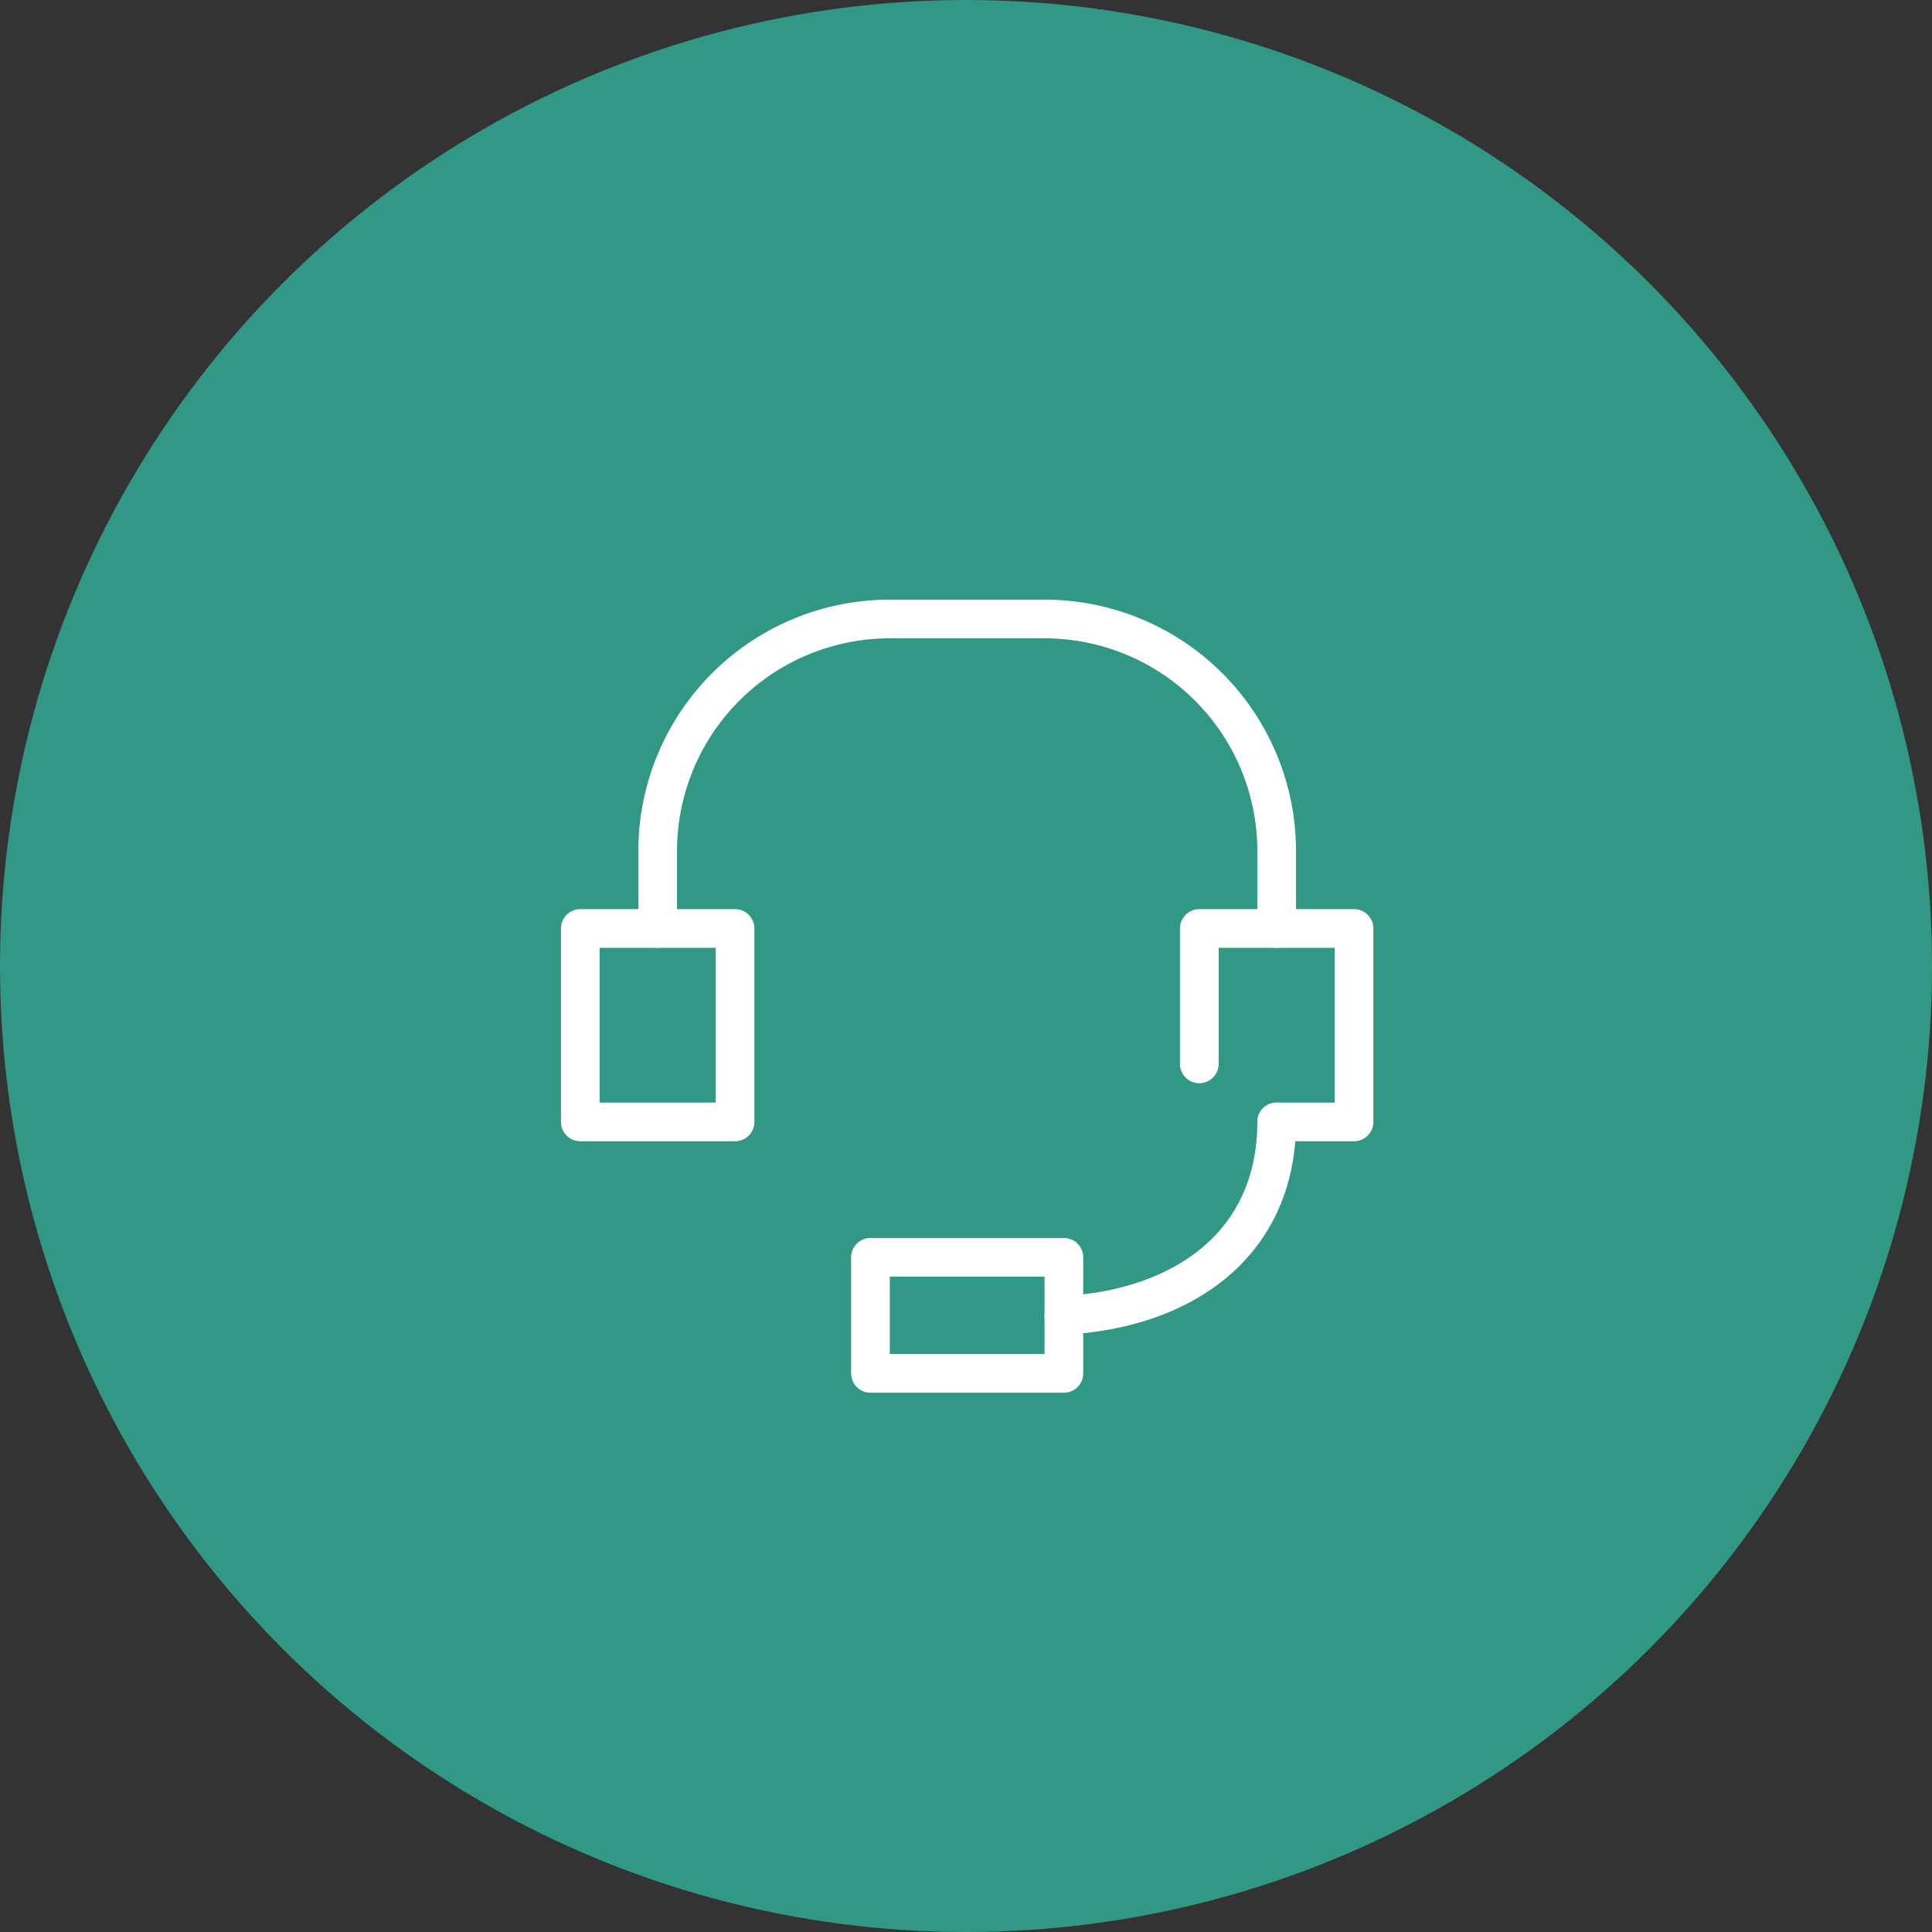 <svg xmlns="http://www.w3.org/2000/svg" width="99.879" height="99.879" viewBox="0 0 99.879 99.879"><rect x="0" y="0" width="99.879" height="99.879" fill="#333333" stroke="none"/><g id="img_case_icon06" transform="translate(-1945 -7217)"><g id="グループ_65785" data-name="グループ 65785" transform="translate(1945 7217)"><ellipse id="楕円形_610" data-name="楕円形 610" cx="49.94" cy="49.94" rx="49.94" ry="49.94" transform="translate(0)" fill="#309884"/></g><g id="レイヤー_2" data-name="レイヤー 2" transform="translate(1971 7243)"><g id="Rectangle"><rect id="長方形_144548" data-name="長方形 144548" width="48" height="48" fill="none"/></g><g id="icon_data"><rect id="長方形_144549" data-name="長方形 144549" width="8" height="10" transform="translate(4 22)" fill="none" stroke="#fff" stroke-linecap="round" stroke-linejoin="round" stroke-width="2"/><path id="パス_16842" data-name="パス 16842" d="M36,29V22h8V32H40" fill="none" stroke="#fff" stroke-linecap="round" stroke-linejoin="round" stroke-width="2"/><path id="パス_16843" data-name="パス 16843" d="M40,22V18A12,12,0,0,0,28,6H20A12,12,0,0,0,8,18v4" fill="none" stroke="#fff" stroke-linecap="round" stroke-linejoin="round" stroke-width="2"/><path id="パス_16844" data-name="パス 16844" d="M29,42c6.16-.32,11-3.68,11-10" fill="none" stroke="#fff" stroke-linecap="round" stroke-linejoin="round" stroke-width="2"/><rect id="長方形_144550" data-name="長方形 144550" width="10" height="6" transform="translate(19 39)" fill="none" stroke="#fff" stroke-linecap="round" stroke-linejoin="round" stroke-width="2"/></g></g></g></svg>
